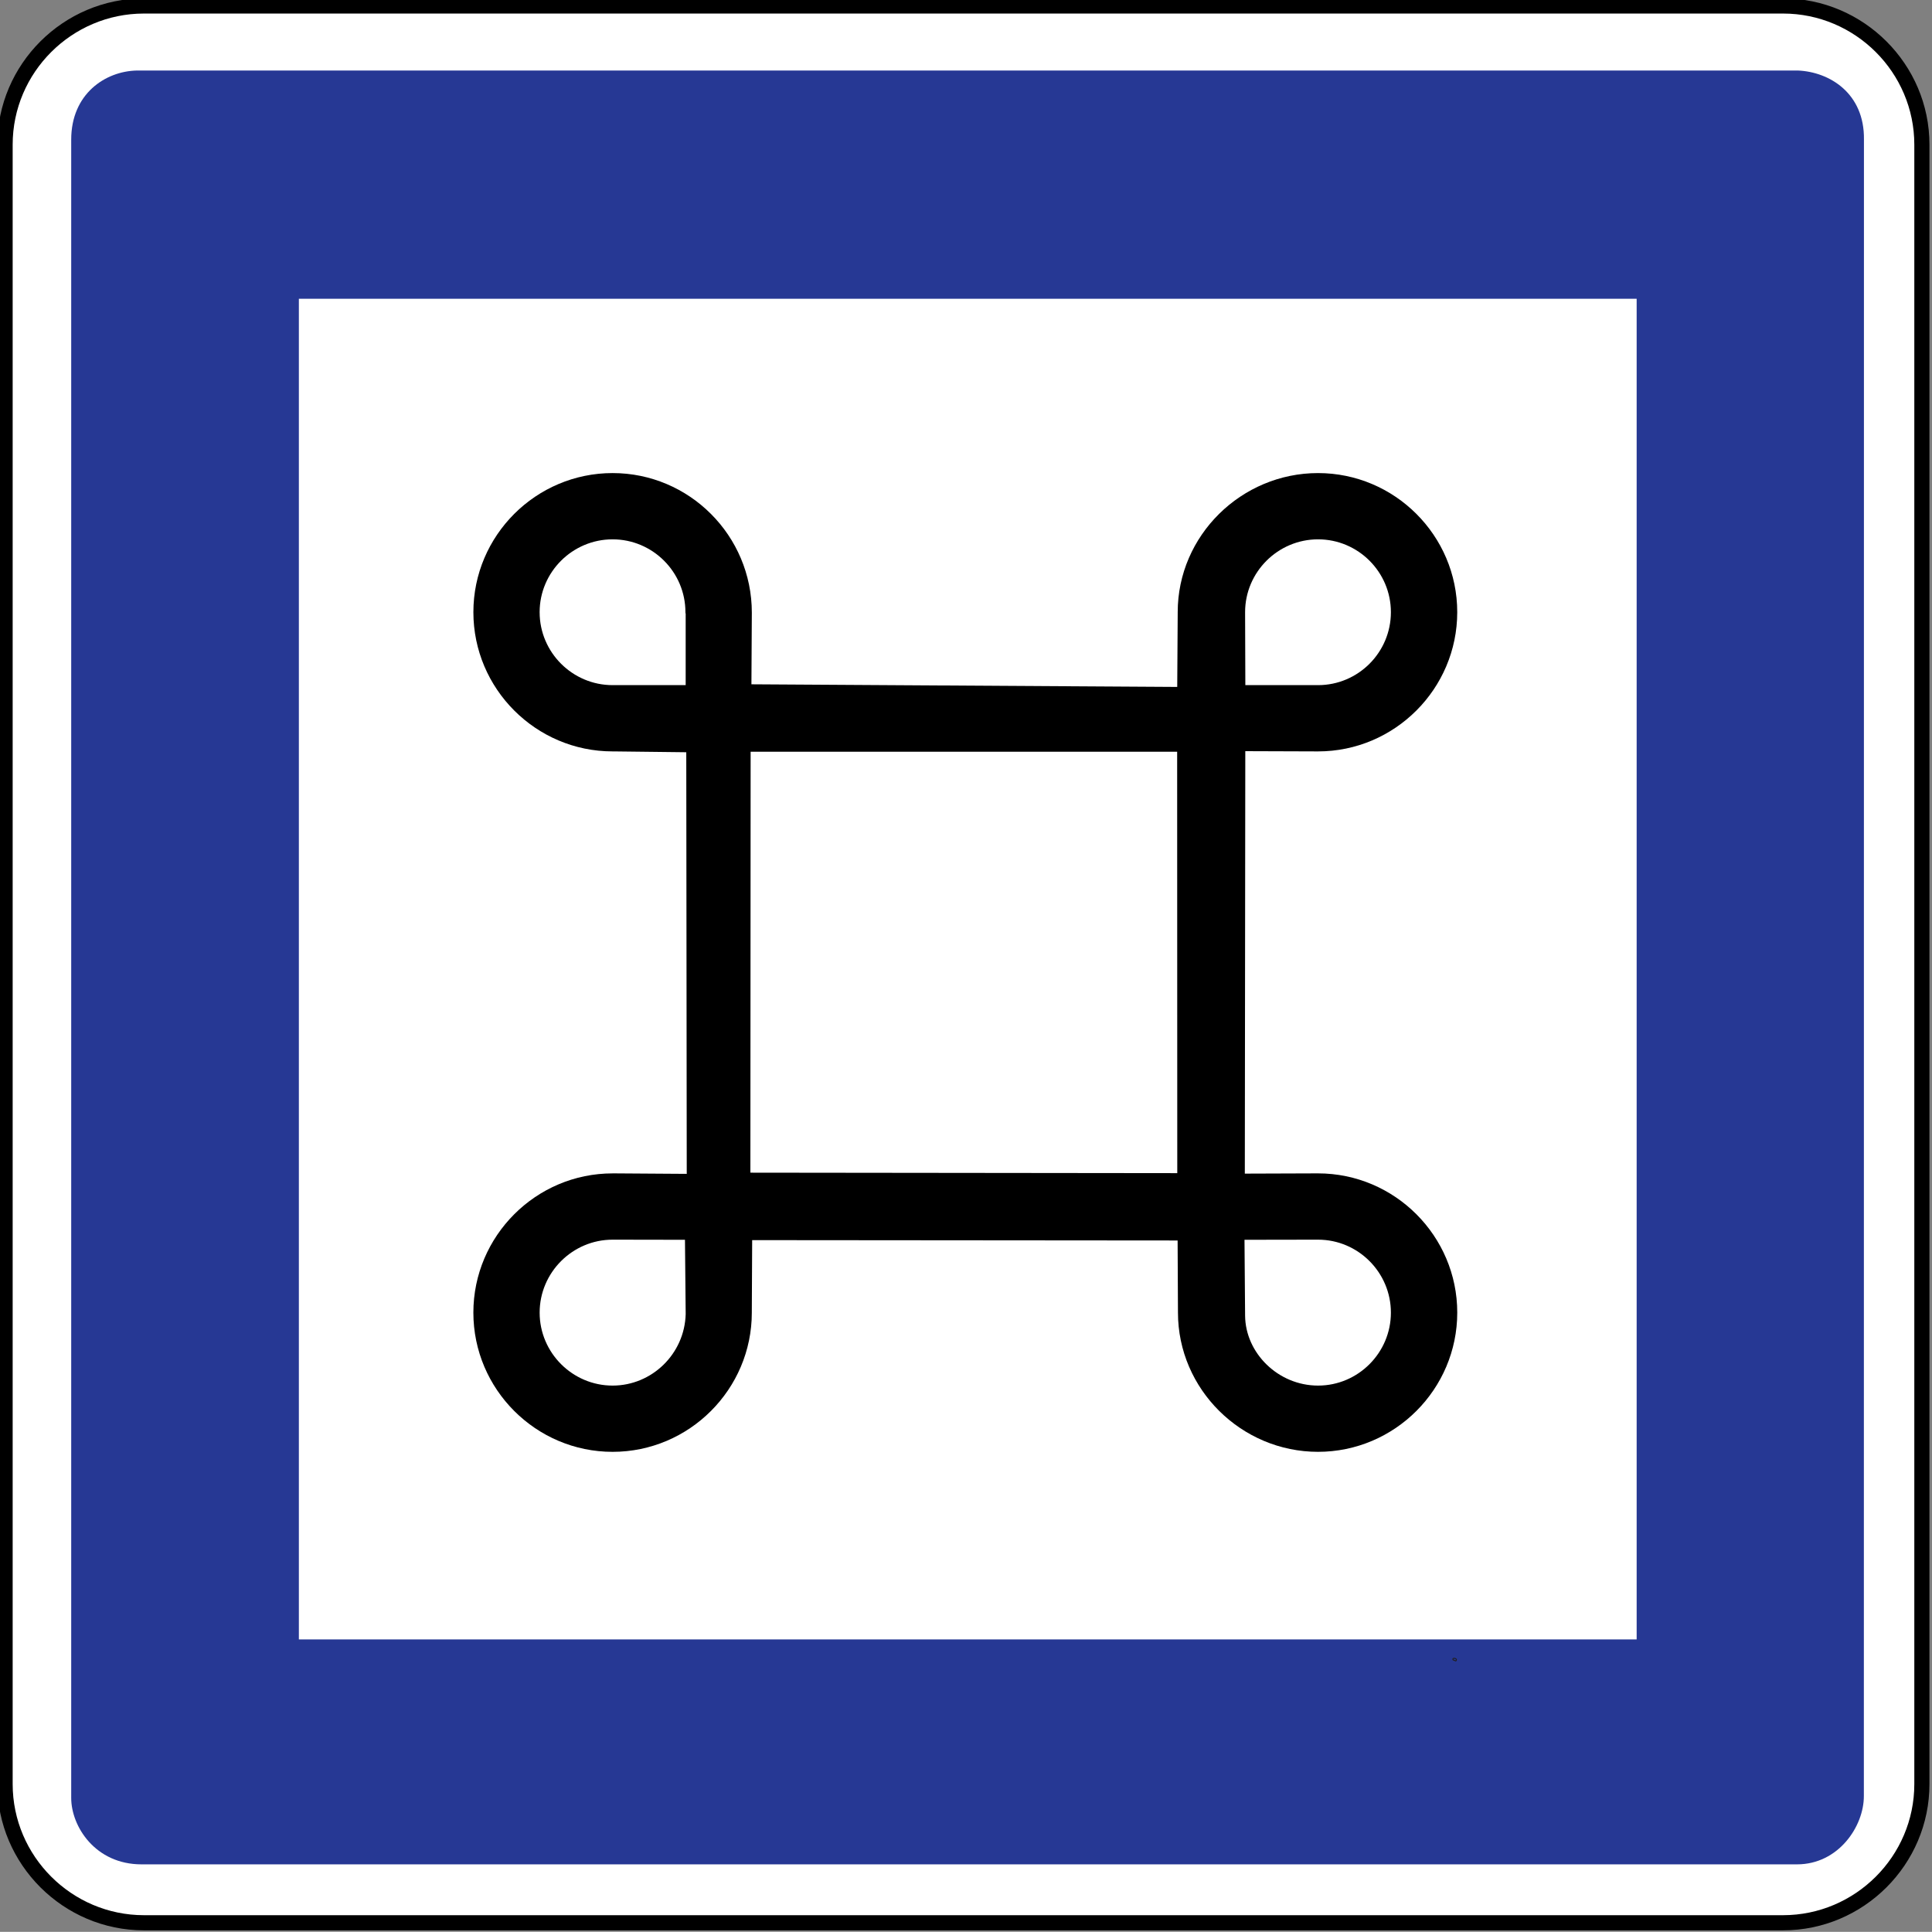 <?xml version="1.0" encoding="UTF-8" standalone="no"?>
<svg
   xmlns:dc="http://purl.org/dc/elements/1.1/"
   xmlns:cc="http://creativecommons.org/ns#"
   xmlns:rdf="http://www.w3.org/1999/02/22-rdf-syntax-ns#"
   xmlns:svg="http://www.w3.org/2000/svg"
   xmlns="http://www.w3.org/2000/svg"
   xmlns:sodipodi="http://sodipodi.sourceforge.net/DTD/sodipodi-0.dtd"
   xmlns:inkscape="http://www.inkscape.org/namespaces/inkscape"
   width="158.75mm"
   height="158.736mm"
   viewBox="0 0 158.75 158.736"
   version="1.1"
   id="svg6774"
   inkscape:version="1.0 (4035a4fb49, 2020-05-01)"
   sodipodi:docname="Latvia_road_sign_631.svg">
  <rect x="0" y="0" width="158.75" height="158.736" fill="#808080" stroke="none"/>
  <defs
     id="defs6768" />
  <sodipodi:namedview
     id="base"
     pagecolor="#ffffff"
     bordercolor="#666666"
     borderopacity="1.0"
     inkscape:pageopacity="0.0"
     inkscape:pageshadow="2"
     inkscape:zoom="1.6393404"
     inkscape:cx="467.25227"
     inkscape:cy="245.88838"
     inkscape:document-units="mm"
     inkscape:current-layer="g2362"
     inkscape:document-rotation="0"
     showgrid="false"
     fit-margin-top="0"
     fit-margin-left="0"
     fit-margin-right="0"
     fit-margin-bottom="0"
     inkscape:window-width="1920"
     inkscape:window-height="1001"
     inkscape:window-x="-9"
     inkscape:window-y="-9"
     inkscape:window-maximized="1" />
  <g
     inkscape:label="Layer 1"
     inkscape:groupmode="layer"
     id="layer1"
     transform="translate(462.301,292.142)">
    <g
       id="g3362"
       style="opacity:1;stroke-width:0.141"
       transform="matrix(7.072,0,0,7.072,2714.867,1607.499)">
      <path
         style="color:#000000;font-style:normal;font-variant:normal;font-weight:normal;font-stretch:normal;font-size:medium;line-height:normal;font-family:sans-serif;font-variant-ligatures:normal;font-variant-position:normal;font-variant-caps:normal;font-variant-numeric:normal;font-variant-alternates:normal;font-variant-east-asian:normal;font-feature-settings:normal;font-variation-settings:normal;text-indent:0;text-align:start;text-decoration:none;text-decoration-line:none;text-decoration-style:solid;text-decoration-color:#000000;letter-spacing:normal;word-spacing:normal;text-transform:none;writing-mode:lr-tb;direction:ltr;text-orientation:mixed;dominant-baseline:auto;baseline-shift:baseline;text-anchor:start;white-space:normal;shape-padding:0;shape-margin:0;inline-size:0;clip-rule:nonzero;display:inline;overflow:visible;visibility:visible;isolation:auto;mix-blend-mode:normal;color-interpolation:sRGB;color-interpolation-filters:linearRGB;solid-color:#000000;solid-opacity:1;vector-effect:none;fill:#ffffff;fill-opacity:1;fill-rule:nonzero;stroke:none;stroke-width:0.025;stroke-linecap:butt;stroke-linejoin:miter;stroke-miterlimit:22.926;stroke-dasharray:none;stroke-dashoffset:0;stroke-opacity:1;color-rendering:auto;image-rendering:auto;shape-rendering:auto;text-rendering:auto;enable-background:accumulate;stop-color:#000000;stop-opacity:1"
         d="m -447.588,-268.545 h 19.046 c 0.887,0 1.612,0.726 1.612,1.612 v 19.047 c 0,0.886 -0.725,1.612 -1.612,1.612 h -19.046 c -0.887,0 -1.614,-0.726 -1.614,-1.612 v -19.047 c 0,-0.886 0.726,-1.612 1.614,-1.612 z m 0,0"
         id="path3364" />
      <path
         style="color:#000000;font-style:normal;font-variant:normal;font-weight:normal;font-stretch:normal;font-size:medium;line-height:normal;font-family:sans-serif;font-variant-ligatures:normal;font-variant-position:normal;font-variant-caps:normal;font-variant-numeric:normal;font-variant-alternates:normal;font-variant-east-asian:normal;font-feature-settings:normal;font-variation-settings:normal;text-indent:0;text-align:start;text-decoration:none;text-decoration-line:none;text-decoration-style:solid;text-decoration-color:#000000;letter-spacing:normal;word-spacing:normal;text-transform:none;writing-mode:lr-tb;direction:ltr;text-orientation:mixed;dominant-baseline:auto;baseline-shift:baseline;text-anchor:start;white-space:normal;shape-padding:0;shape-margin:0;inline-size:0;clip-rule:nonzero;display:inline;overflow:visible;visibility:visible;isolation:auto;mix-blend-mode:normal;color-interpolation:sRGB;color-interpolation-filters:linearRGB;solid-color:#000000;solid-opacity:1;vector-effect:none;fill:#000000;fill-opacity:1;fill-rule:nonzero;stroke:none;stroke-width:0.025;stroke-linecap:butt;stroke-linejoin:miter;stroke-miterlimit:22.926;stroke-dasharray:none;stroke-dashoffset:0;stroke-opacity:1;color-rendering:auto;image-rendering:auto;shape-rendering:auto;text-rendering:auto;enable-background:accumulate;stop-color:#000000;stop-opacity:1"
         d="m -447.588,-268.633 c -0.936,0 -1.703,0.765 -1.703,1.699 v 19.049 c 0,0.934 0.768,1.699 1.703,1.699 h 19.045 c 0.936,0 1.701,-0.765 1.701,-1.699 v -19.049 c 0,-0.934 -0.766,-1.699 -1.701,-1.699 z m 0,0.176 h 19.045 c 0.839,0 1.525,0.685 1.525,1.523 v 19.049 c 0,0.838 -0.686,1.523 -1.525,1.523 h -19.045 c -0.839,0 -1.525,-0.686 -1.525,-1.523 v -19.049 c 0,-0.838 0.686,-1.523 1.525,-1.523 z"
         id="path3366" />
    </g>
    <path
       transform="matrix(0.265,0,0,0.265,-462.301,-292.142)"
       d="M 42.447,21.865 C 32.613,22.079 22.08,29.119 22.08,43.299 V 557.494 c 0,8.803 7.439,20.588 21.803,20.588 H 557.195 c 12.891,0 20.771,-11.821 20.734,-21.213 l 0.027,-513.607 C 578.144,28.94 567.321,22.275 557.453,21.865 Z M 92.67,92.633 H 507.479 V 508.332 H 92.67 Z"
       style="fill:#263894;fill-opacity:1;fill-rule:evenodd;stroke:none;stroke-width:1.333"
       id="path1968" />
    <g
       id="g2362"
       style="opacity:1"
       inkscape:groupmode="layer">
      <path
         id="path5794"
         d="m -342.903,-155.751 c -0.128,-0.226 0.441,-0.137 0.226,0.088 z m 0,0"
         style="fill:none;stroke:#211e1e;stroke-width:0.076;stroke-linecap:butt;stroke-linejoin:miter;stroke-miterlimit:22.926;stroke-opacity:1" />
      <path
         style="fill:#000000;fill-opacity:1;fill-rule:evenodd;stroke:none;stroke-width:0.353"
         d="m -406.018,-190.27 -5.769,-0.01 c -0.039,0 -0.128,0 -0.177,0 -3.297,0 -5.995,2.698 -5.995,5.995 0,3.297 2.698,5.995 5.995,5.995 3.228,0 5.916,-2.6 6.005,-5.877 z m 5.494,-51.53 c 0,-6.338 -5.141,-11.47 -11.44,-11.47 -6.299,0 -11.44,5.131 -11.44,11.43 0,6.299 5.141,11.44 11.44,11.44 0.049,0 0.137,0 0.137,0 l 5.916,0.069 0.039,34.644 -5.779,-0.039 c -0.137,0 -0.226,0 -0.314,0 -6.299,0 -11.44,5.141 -11.44,11.44 0,6.299 5.141,11.44 11.44,11.44 6.299,0 11.44,-5.141 11.44,-11.44 0,-0.039 0,-0.137 0,-0.157 l 0.029,-5.799 34.958,0.029 0.029,5.926 c 0,-0.088 0,0 0,0 0,6.299 5.21,11.44 11.509,11.44 6.299,0 11.44,-5.141 11.44,-11.44 0,-6.299 -5.141,-11.44 -11.44,-11.44 -0.049,0 -0.177,0 -0.177,0 l -5.838,0.02 0.039,-34.713 5.946,0.02 c -0.147,0 -0.02,0 0.029,0 6.299,0 11.44,-5.141 11.44,-11.44 0,-6.299 -5.141,-11.43 -11.44,-11.43 -6.299,0 -11.529,5.131 -11.529,11.43 0,0 0,0.098 0,0.128 l -0.039,6.014 -34.988,-0.216 z m 40.482,51.53 5.828,-0.01 c 0.049,0 0.167,0 0.216,0 3.297,0 5.985,2.698 5.985,5.995 0,3.297 -2.688,5.995 -5.985,5.995 -3.277,0 -5.965,-2.669 -5.995,-5.74 z m 0.049,-51.491 0.02,5.916 h 5.838 c -0.049,0 0.069,0 0.137,0 3.297,0 5.985,-2.688 5.985,-5.995 0,-3.297 -2.688,-5.985 -5.985,-5.985 -3.297,0 -5.995,2.688 -5.995,5.985 z m -45.967,5.916 v -5.877 c -0.02,-0.02 -0.02,-0.088 -0.02,-0.118 0,-3.297 -2.688,-5.985 -5.985,-5.985 -3.297,0 -5.995,2.688 -5.995,5.985 0,3.306 2.698,5.995 5.995,5.995 0.069,0 0.137,0 0.098,0 z m 5.318,40.06 35.076,0.039 -0.01,-34.625 h -35.047 l -0.02,34.586"
         id="path7211" />
    </g>
  </g>
</svg>
